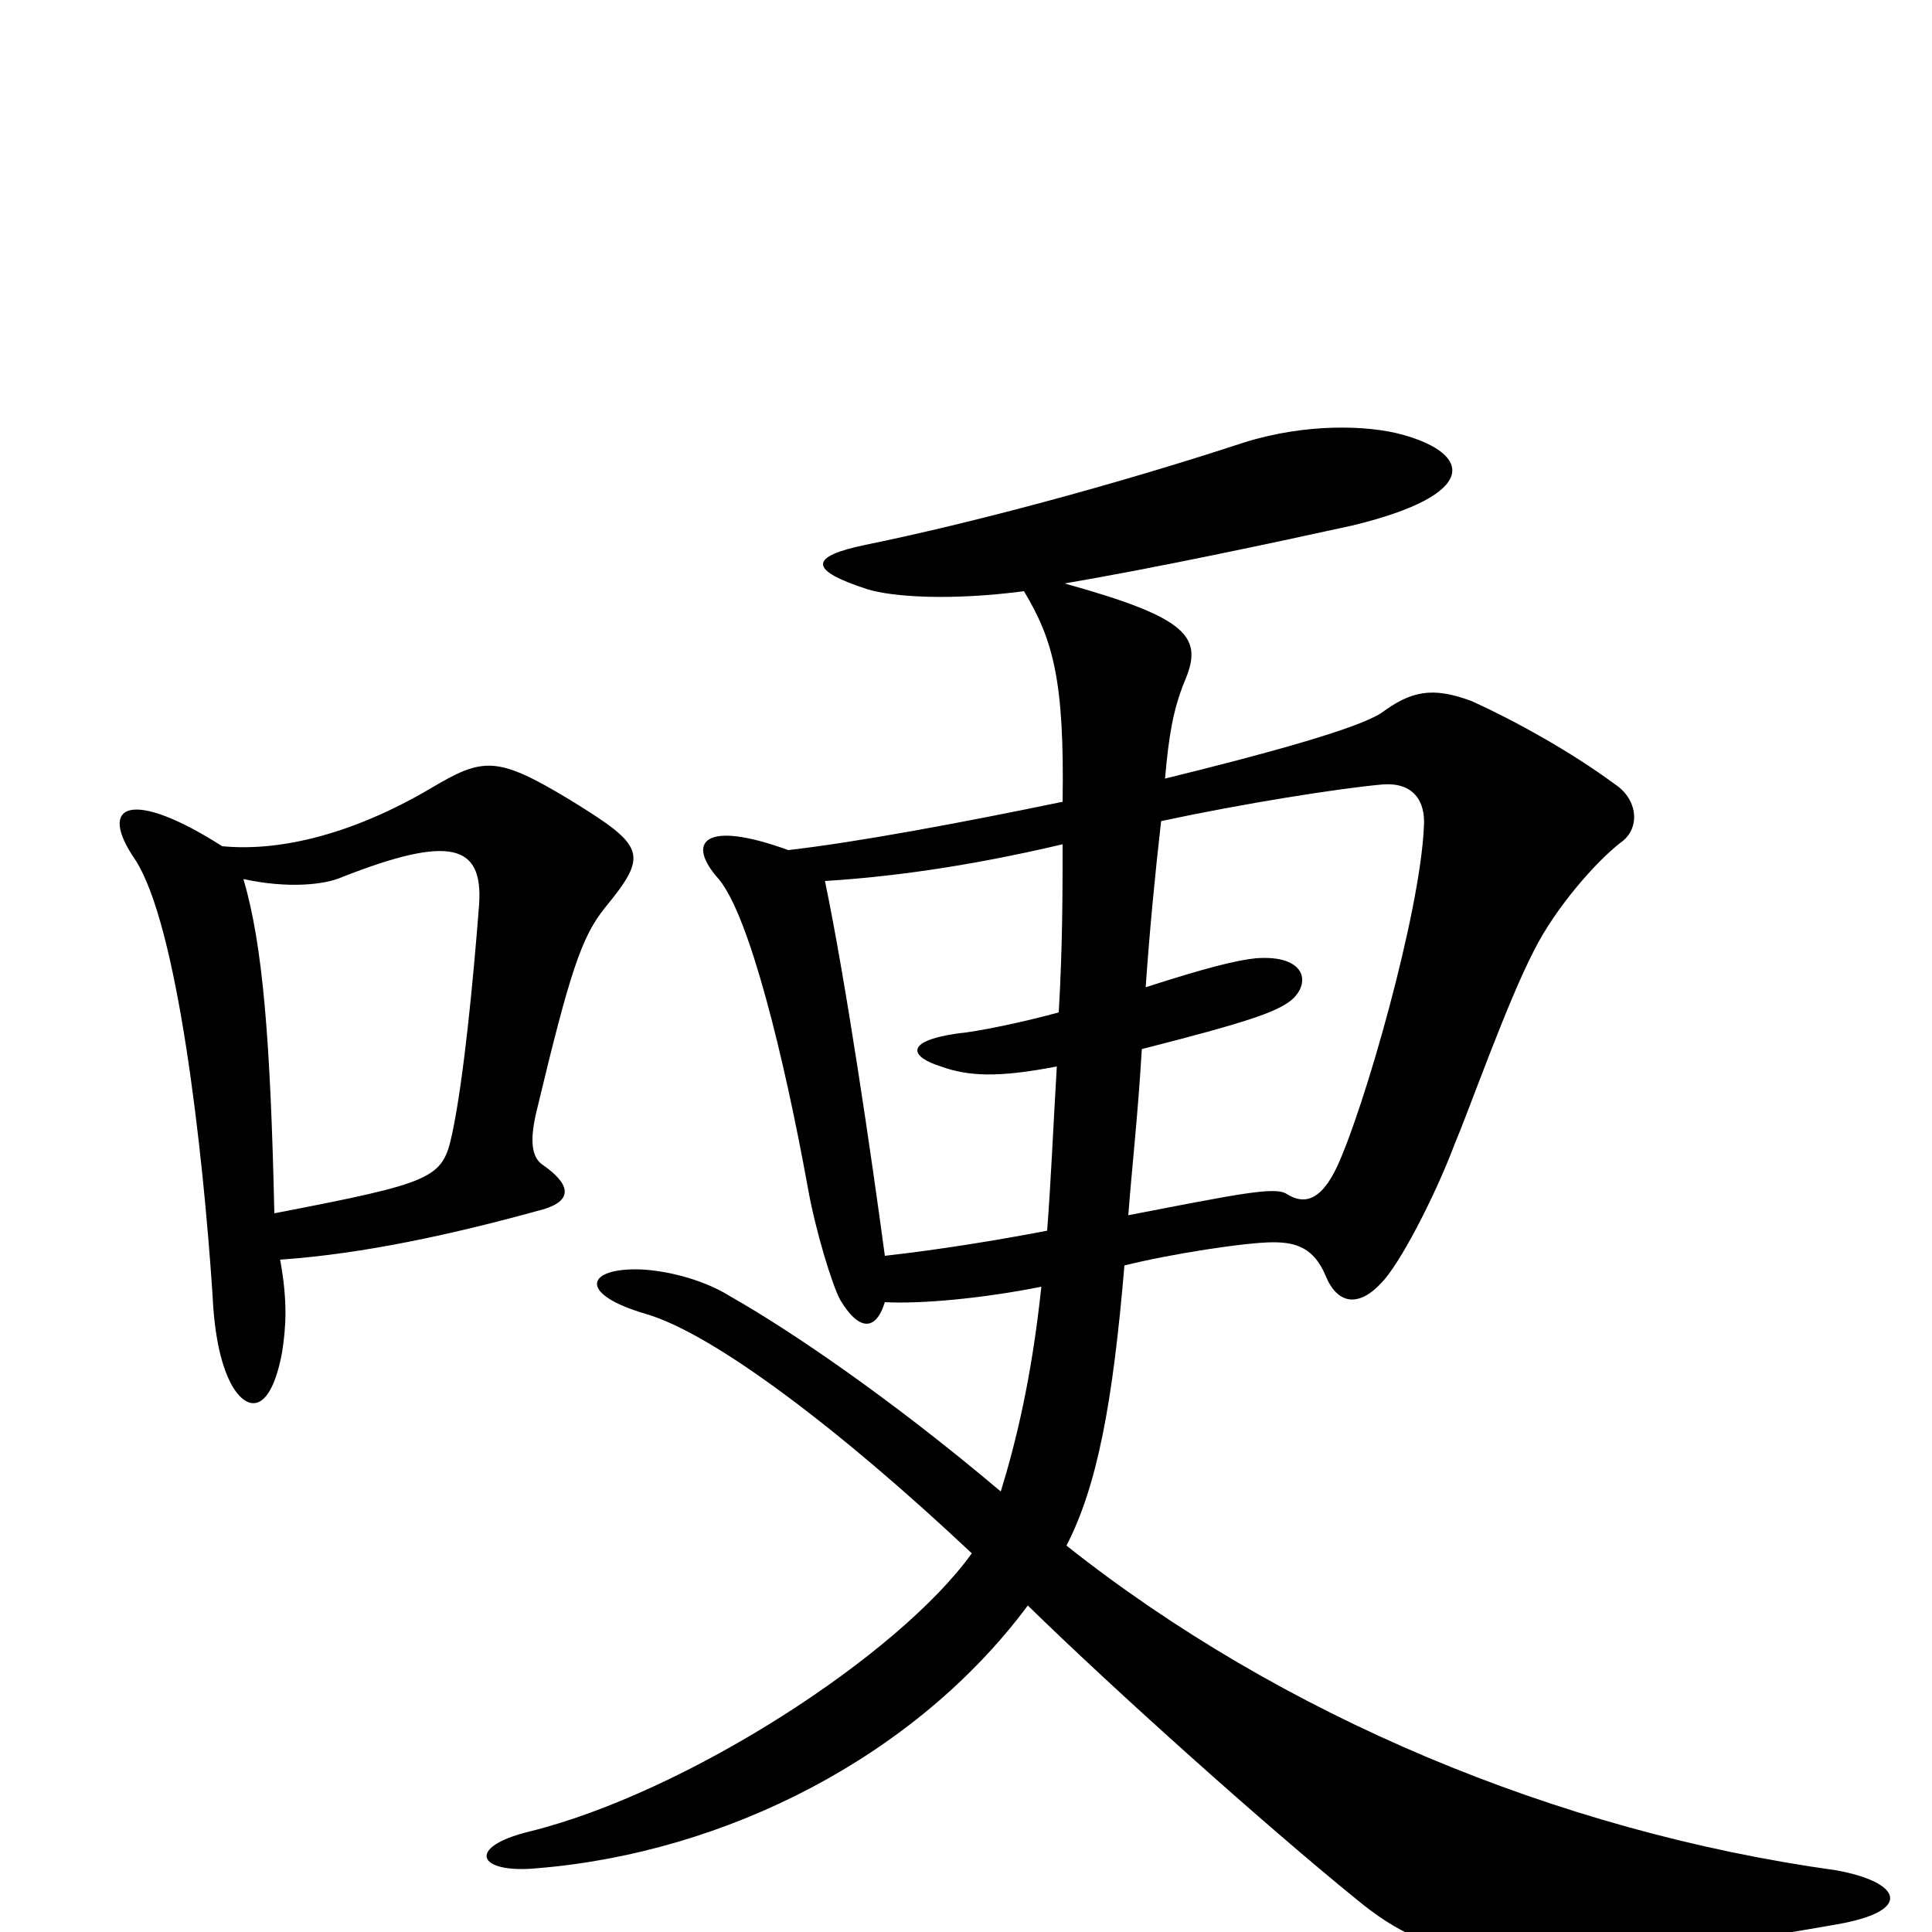 <svg xmlns="http://www.w3.org/2000/svg" viewBox="0 -1000 1000 1000">
	<path fill="#000000" d="M313 -530C336 -558 334 -562 295 -586C257 -609 250 -608 223 -592C184 -569 146 -559 115 -562C68 -592 50 -584 70 -555C92 -521 105 -405 110 -330C111 -307 115 -292 120 -283C128 -269 140 -268 146 -300C148 -313 149 -326 145 -348C188 -351 234 -361 281 -374C298 -379 294 -388 281 -397C275 -401 274 -410 278 -426C295 -497 301 -515 313 -530ZM951 -4C991 -11 984 -26 950 -32C806 -52 663 -112 552 -200C568 -231 576 -274 582 -345C606 -351 645 -357 659 -357C671 -357 680 -354 686 -340C692 -325 703 -323 715 -336C724 -345 742 -379 753 -408C761 -427 780 -481 794 -508C805 -530 826 -554 839 -564C849 -571 848 -586 836 -594C813 -611 784 -627 762 -637C741 -645 730 -642 715 -631C703 -623 656 -610 603 -597C605 -619 607 -632 613 -647C623 -670 616 -680 551 -698C598 -706 659 -719 700 -728C766 -744 762 -765 726 -775C708 -780 676 -781 644 -771C577 -749 502 -729 448 -718C419 -712 418 -705 449 -695C462 -691 492 -689 530 -694C545 -669 551 -648 550 -585C497 -574 443 -564 408 -560C364 -576 355 -564 372 -545C388 -526 406 -452 418 -386C422 -363 431 -334 435 -327C444 -312 453 -310 458 -326C477 -325 509 -328 539 -334C534 -287 526 -254 518 -228C460 -277 408 -312 378 -329C362 -339 341 -343 329 -343C303 -343 300 -330 334 -320C369 -310 435 -260 503 -196C465 -143 355 -72 274 -52C241 -44 247 -30 278 -33C376 -41 474 -91 532 -169C577 -125 654 -56 702 -17C742 16 781 26 951 -4ZM737 -572C735 -527 706 -426 692 -396C683 -377 674 -377 666 -382C660 -386 641 -382 584 -371C586 -397 589 -423 591 -457C646 -471 660 -476 668 -482C679 -491 676 -506 650 -504C640 -503 624 -499 593 -489C595 -518 598 -549 601 -575C643 -584 693 -592 716 -594C731 -595 738 -586 737 -572ZM248 -532C245 -493 240 -441 234 -413C229 -390 225 -388 142 -372C140 -462 136 -511 126 -545C149 -540 168 -542 177 -546C233 -568 250 -563 248 -532ZM550 -563C550 -539 550 -510 548 -476C530 -471 506 -466 495 -465C468 -461 471 -453 487 -448C501 -443 516 -442 547 -448C545 -414 544 -389 542 -363C516 -358 485 -353 458 -350C451 -402 438 -491 427 -544C459 -546 499 -551 550 -563Z"/>
</svg>